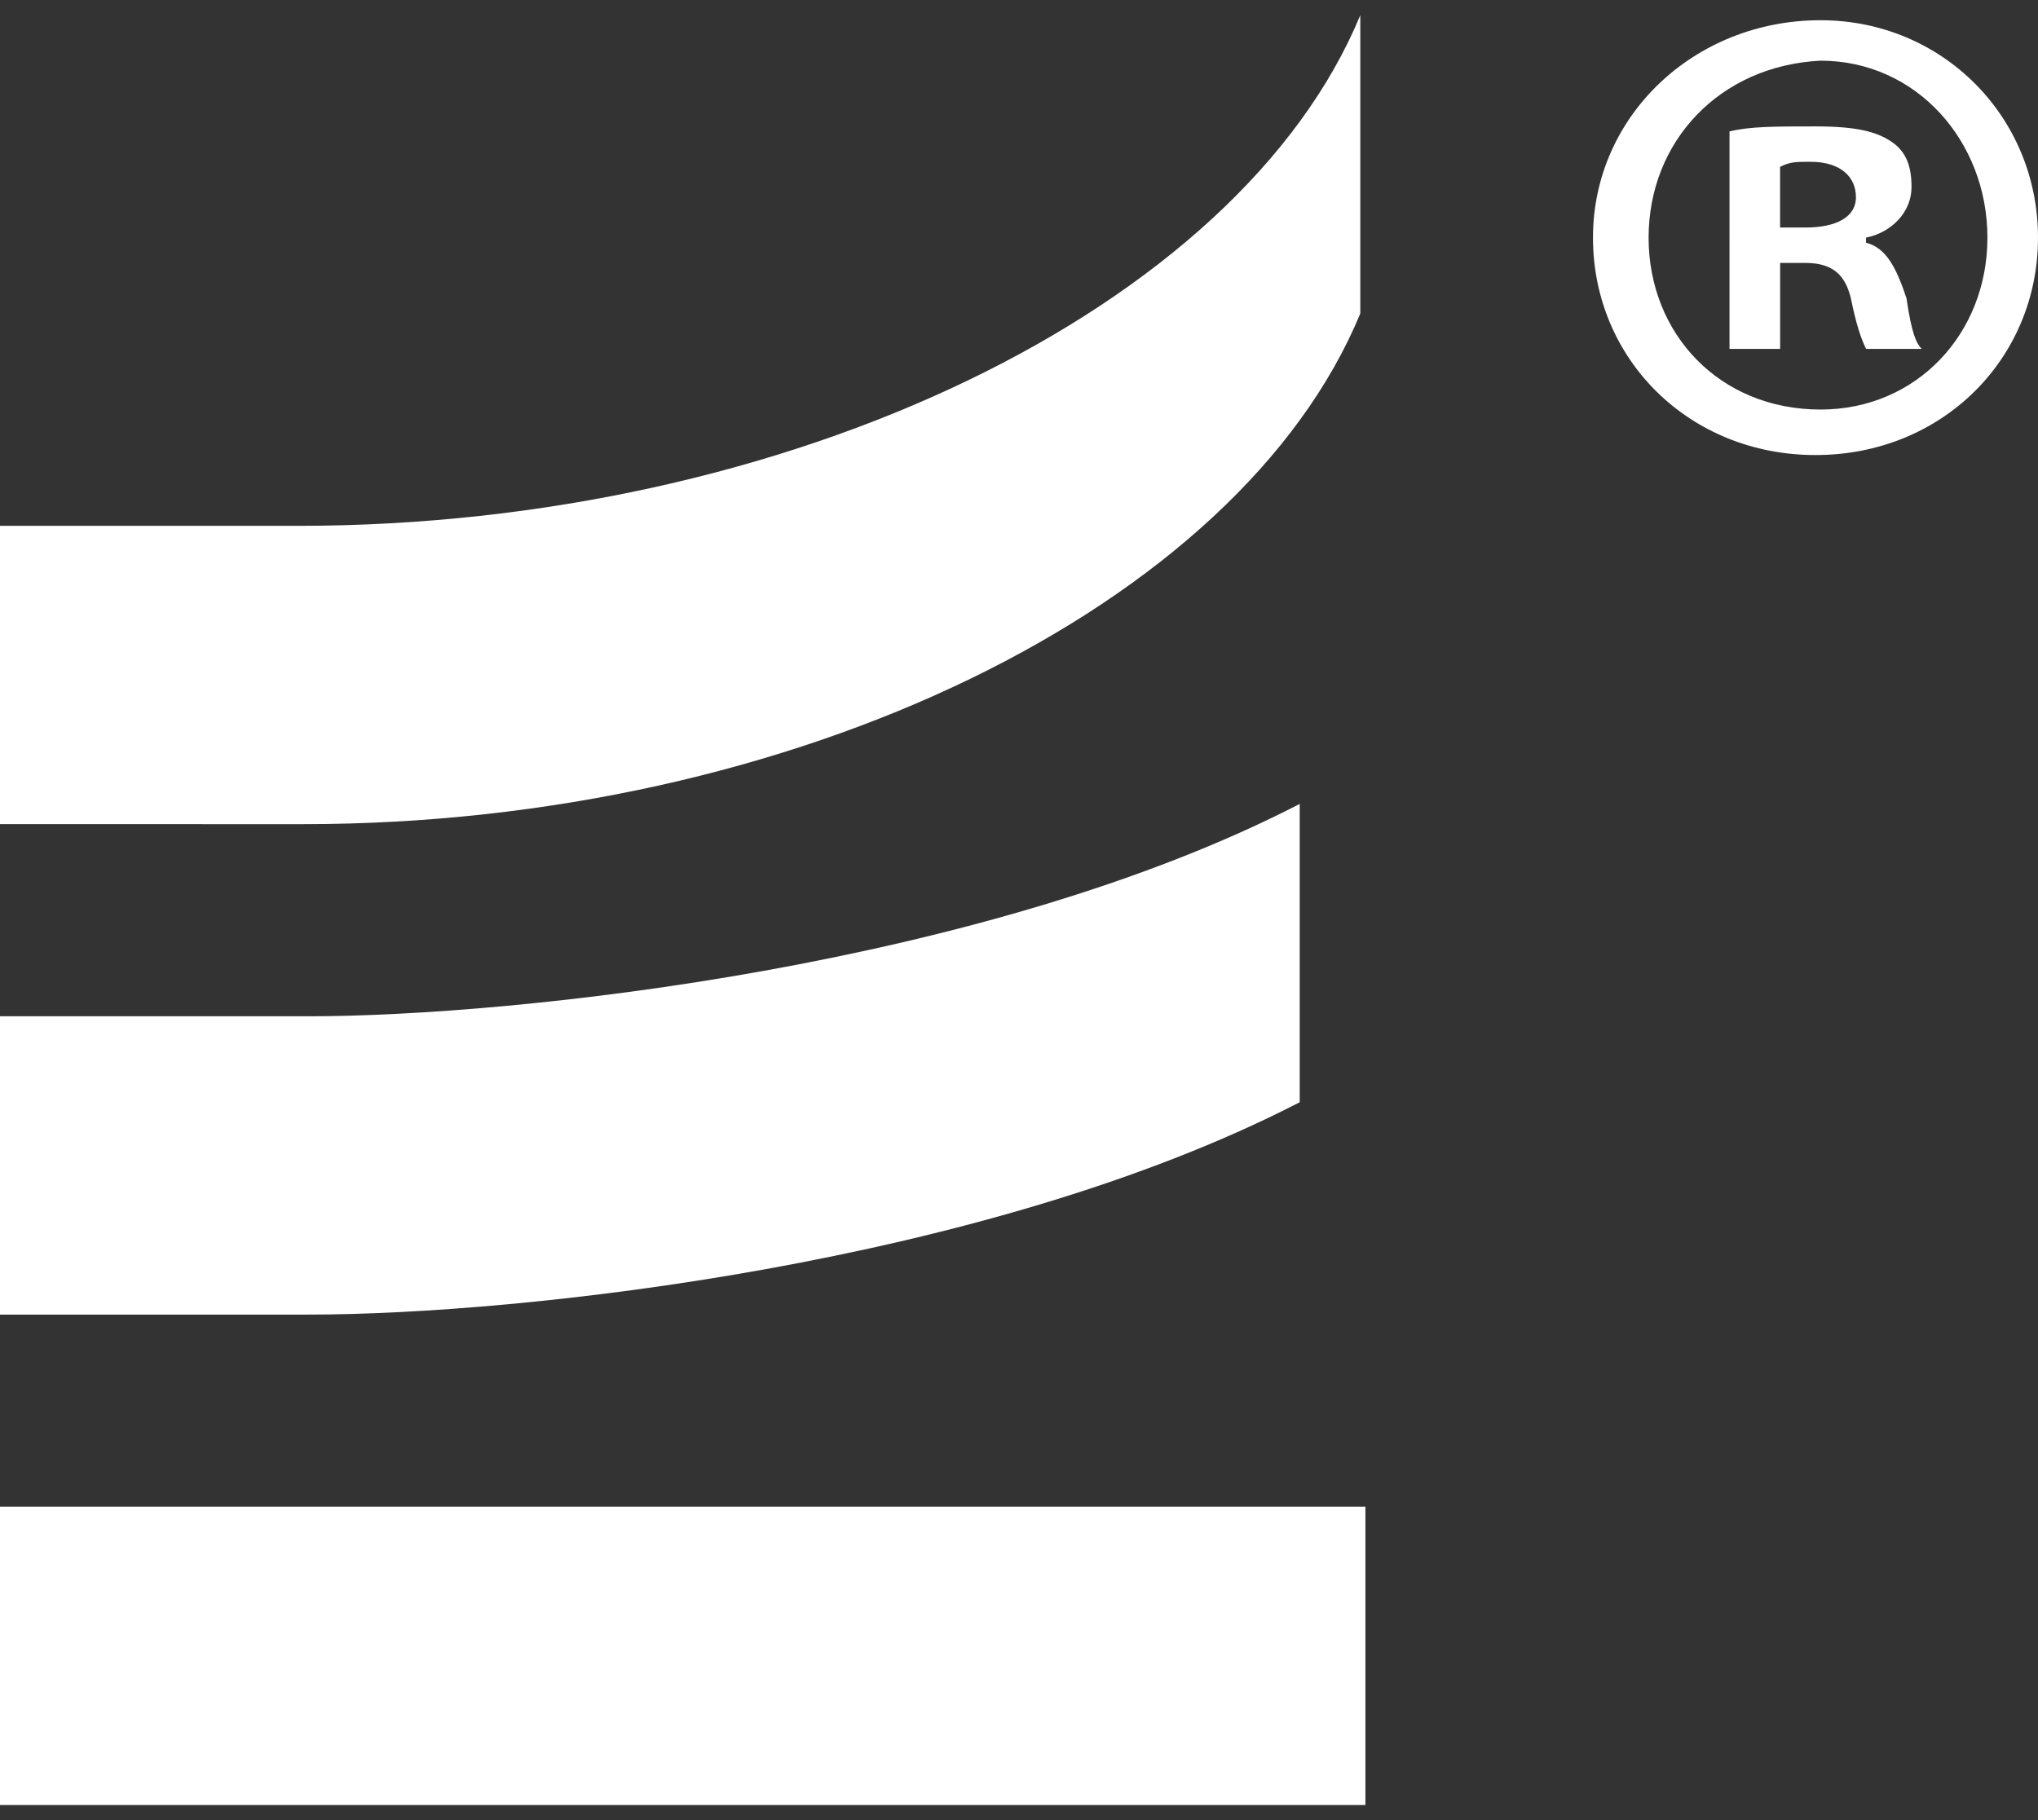 <?xml version="1.0" encoding="utf-8"?>
<!-- Generator: Adobe Illustrator 16.0.0, SVG Export Plug-In . SVG Version: 6.00 Build 0)  -->
<!DOCTYPE svg PUBLIC "-//W3C//DTD SVG 1.1//EN" "http://www.w3.org/Graphics/SVG/1.1/DTD/svg11.dtd">
<svg version="1.1" id="Layer_1" xmlns="http://www.w3.org/2000/svg" xmlns:xlink="http://www.w3.org/1999/xlink" x="0px" y="0px"
	 width="40.3px" height="36px" viewBox="213.7 0 40.3 36" enable-background="new 213.7 0 40.3 36" xml:space="preserve">
<rect x="213.7" y="0" width="40.3" height="36" fill="#333333" stroke="none"/>
<g>
	<rect x="213.7" y="29.8" fill="#FFFFFF" width="27" height="5.9"/>
	<path fill="#FFFFFF" d="M219.7,16.3c9.7,0,18.5-4.3,20.899-10.1V0.3c-2.399,5.8-11.3,10.1-21,10.1H213.7v5.9
		C213.7,16.3,214.8,16.3,219.7,16.3"/>
	<path fill="#FFFFFF" d="M213.7,26h6.1c4.2,0,13.4-1,19.601-4.2v-5.9c-6.2,3.2-15.5,4.2-19.601,4.2h-6.1V26"/>
	<g>
		<path fill="#FFFFFF" d="M254,4.7c0,2.4-1.9,4.3-4.4,4.3S245.2,7.1,245.2,4.7c0-2.4,2-4.3,4.5-4.3C252.1,0.4,254,2.3,254,4.7z
			 M246.3,4.7c0,1.9,1.4,3.4,3.4,3.4c1.899,0,3.3-1.5,3.3-3.4c0-1.9-1.4-3.5-3.3-3.5C247.7,1.3,246.3,2.8,246.3,4.7z M248.9,6.9h-1
			V2.6c0.399-0.1,0.899-0.1,1.699-0.1c0.801,0,1.2,0.1,1.5,0.3c0.301,0.2,0.4,0.5,0.4,0.9c0,0.5-0.4,0.9-0.9,1v0.1
			c0.4,0.1,0.601,0.5,0.801,1.1c0.1,0.7,0.199,0.9,0.3,1H250.6c-0.1-0.2-0.199-0.5-0.3-1c-0.1-0.4-0.3-0.7-0.899-0.7h-0.5V6.9z
			 M248.9,4.5h0.5c0.6,0,1-0.2,1-0.6s-0.301-0.7-0.9-0.7c-0.3,0-0.4,0-0.6,0.1V4.5z"/>
	</g>
</g>
</svg>

